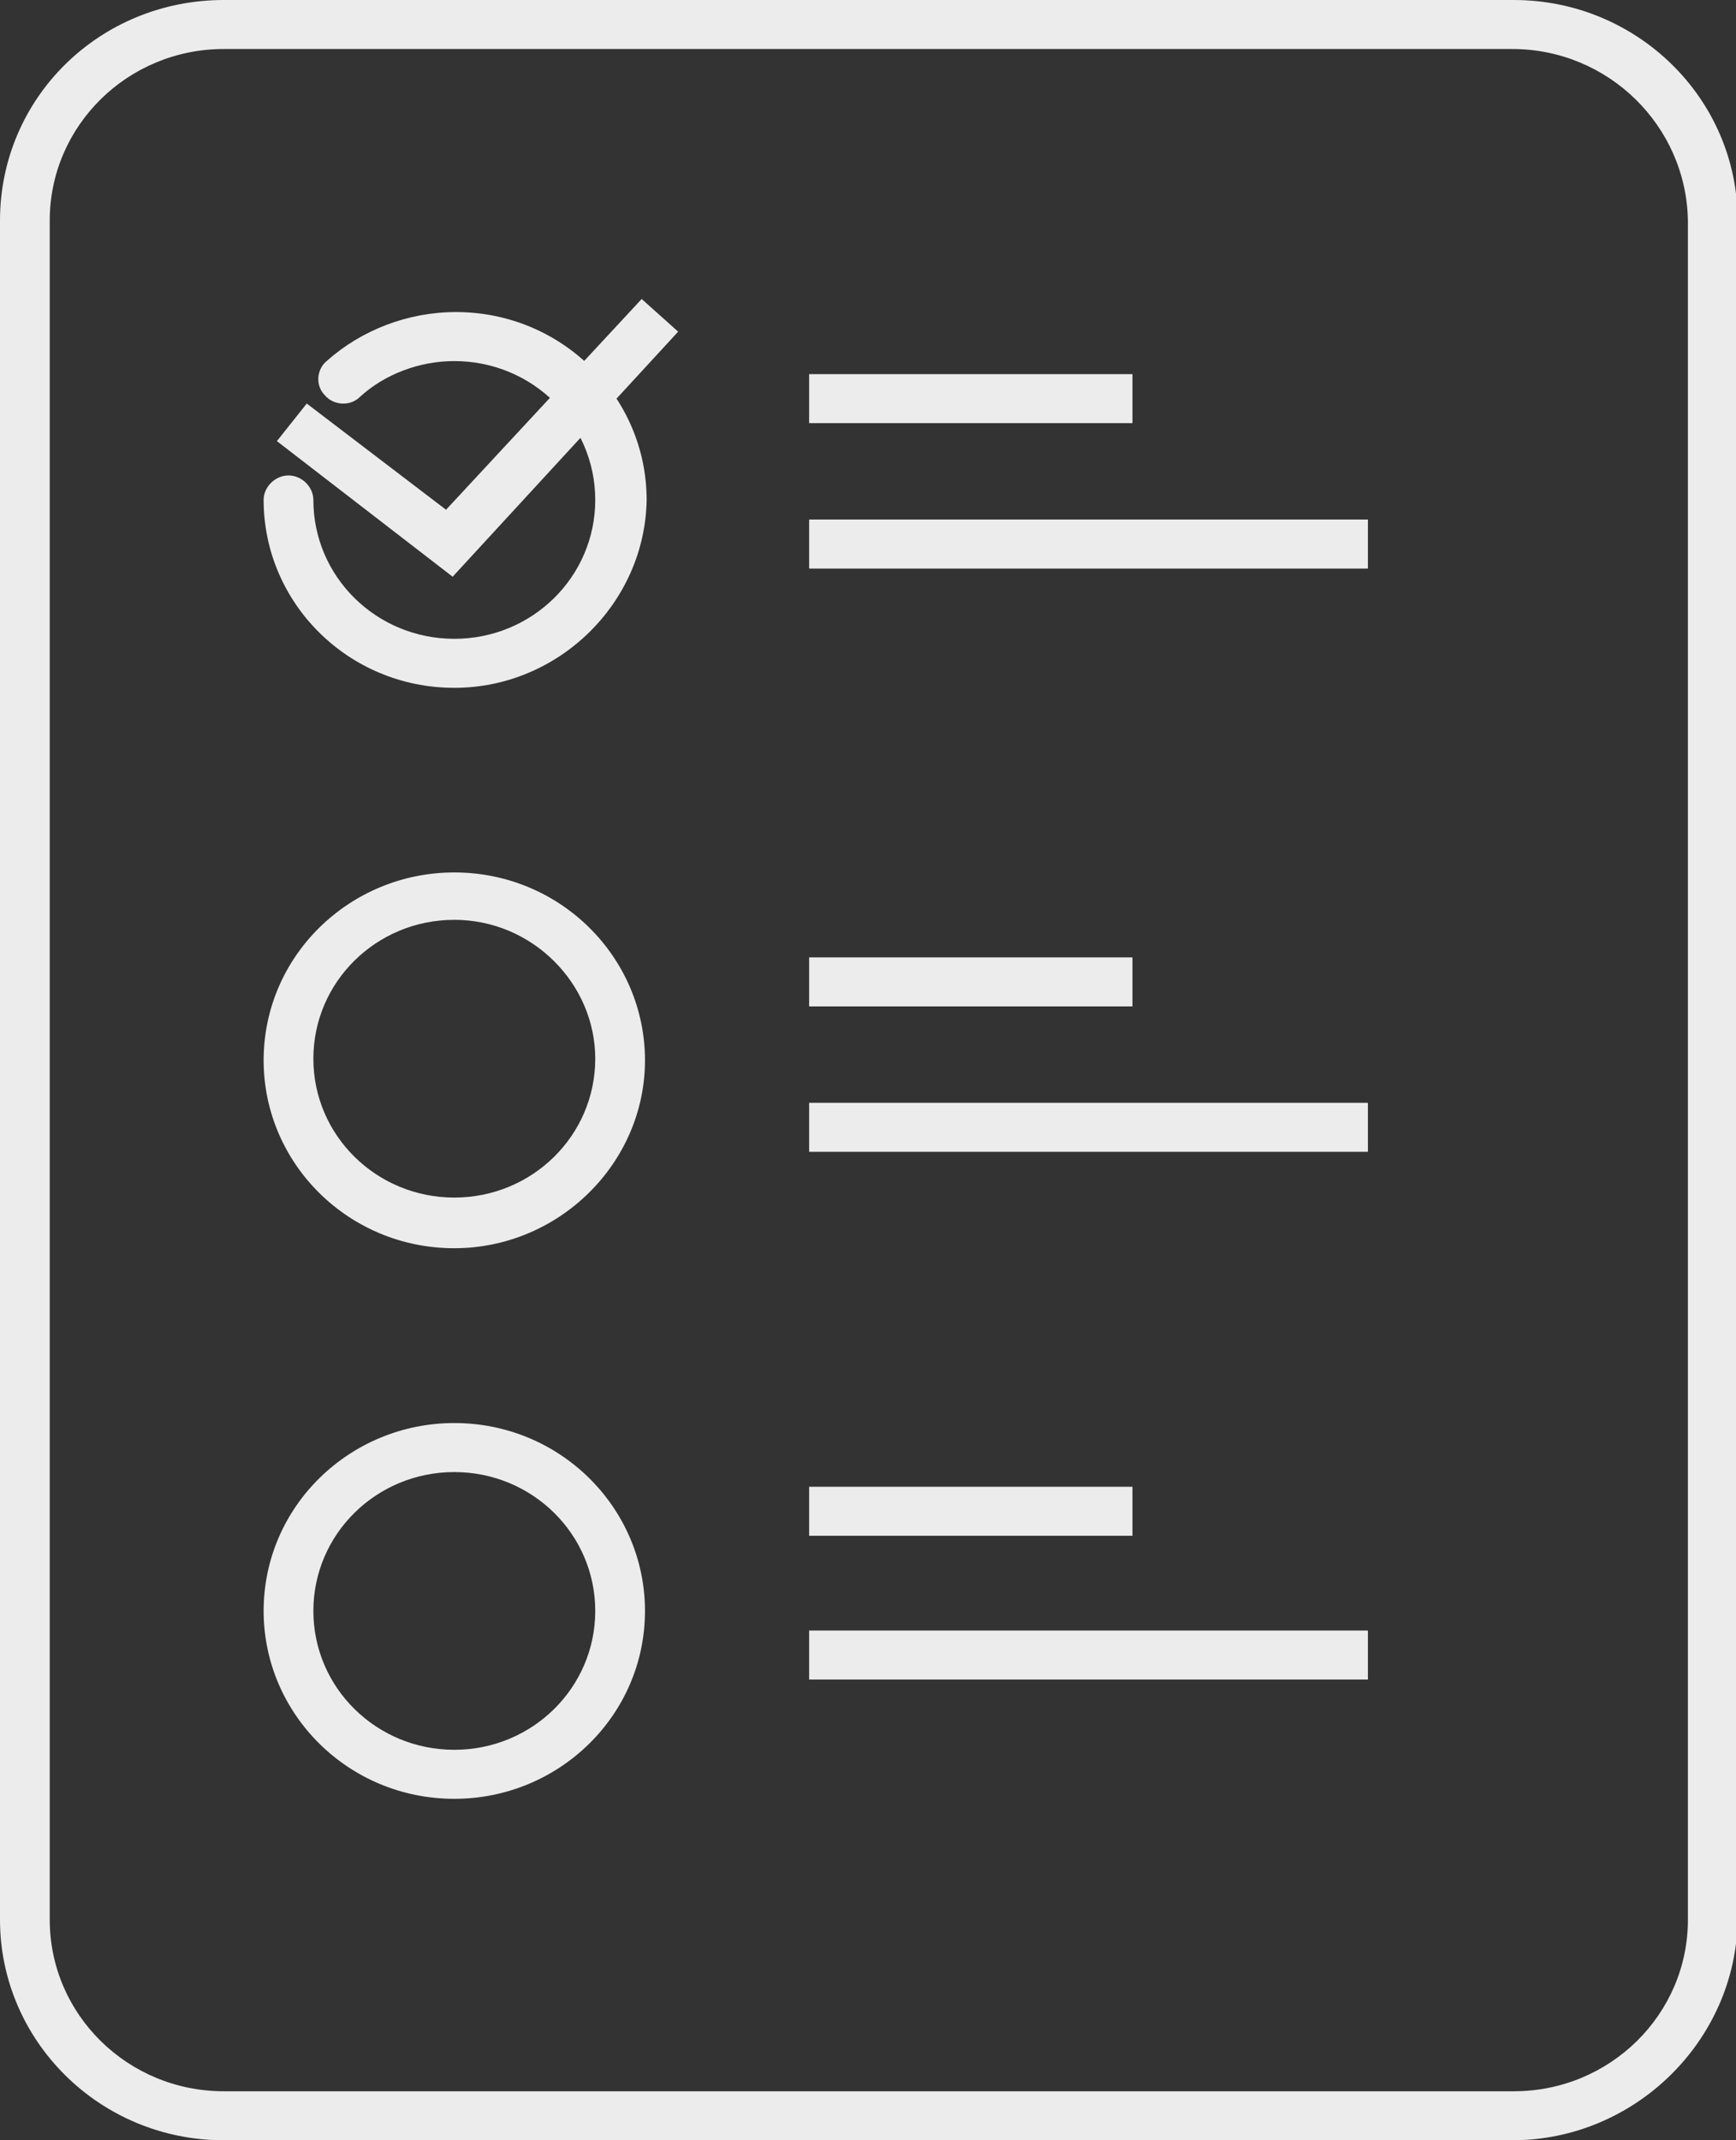 <svg width="86" height="106" viewBox="0 0 86 106" fill="none" xmlns="http://www.w3.org/2000/svg">
<rect x="0" y="0" width="86" height="106" fill="#333333" stroke="none"/>
<g clip-path="url(#clip0)">
<path d="M74.911 106H11.089C4.928 106 0 101.064 0 95.076V10.924C0 4.855 4.928 0 11.089 0H74.993C81.072 0 86.082 4.855 86.082 10.924V95.076C86 101.064 80.99 106 74.911 106ZM11.089 2.427C6.325 2.427 2.464 6.231 2.464 10.924V95.076C2.464 99.769 6.325 103.573 11.089 103.573H74.993C79.757 103.573 83.618 99.769 83.618 95.076V10.924C83.536 6.231 79.675 2.427 74.911 2.427H11.089Z" fill="#ECECEC"/>
<path d="M22.506 34.066C17.249 34.066 13.06 29.858 13.06 24.76C13.06 24.113 13.635 23.547 14.292 23.547C14.949 23.547 15.524 24.113 15.524 24.76C15.524 28.564 18.646 31.638 22.506 31.638C26.367 31.638 29.488 28.564 29.488 24.76C29.488 20.957 26.367 17.883 22.506 17.883C20.781 17.883 19.056 18.53 17.824 19.663C17.331 20.148 16.51 20.067 16.099 19.582C15.607 19.096 15.689 18.287 16.181 17.883C17.906 16.345 20.206 15.455 22.588 15.455C27.845 15.455 32.034 19.663 32.034 24.76C31.952 29.858 27.681 34.066 22.506 34.066Z" fill="#ECECEC"/>
<path d="M22.506 61.82C17.249 61.82 13.06 57.612 13.06 52.514C13.06 47.336 17.331 43.209 22.506 43.209C27.763 43.209 31.952 47.417 31.952 52.514C31.952 57.612 27.681 61.82 22.506 61.82ZM22.506 45.556C18.646 45.556 15.524 48.63 15.524 52.433C15.524 56.236 18.646 59.311 22.506 59.311C26.367 59.311 29.488 56.236 29.488 52.433C29.488 48.711 26.367 45.556 22.506 45.556Z" fill="#ECECEC"/>
<path d="M22.506 89.089C17.249 89.089 13.06 84.881 13.06 79.783C13.06 74.605 17.331 70.478 22.506 70.478C27.763 70.478 31.952 74.686 31.952 79.783C31.952 84.962 27.681 89.089 22.506 89.089ZM22.506 72.906C18.646 72.906 15.524 75.98 15.524 79.783C15.524 83.586 18.646 86.661 22.506 86.661C26.367 86.661 29.488 83.586 29.488 79.783C29.488 75.98 26.367 72.906 22.506 72.906Z" fill="#ECECEC"/>
<path d="M22.424 28.563L13.717 21.847L15.196 19.986L22.096 25.246L31.788 14.808L33.595 16.426L22.424 28.563Z" fill="#ECECEC"/>
<path d="M56.101 18.53H40.084V20.957H56.101V18.53Z" fill="#ECECEC"/>
<path d="M67.765 25.731H40.084V28.159H67.765V25.731Z" fill="#ECECEC"/>
<path d="M56.101 47.416H40.084V49.844H56.101V47.416Z" fill="#ECECEC"/>
<path d="M67.765 54.618H40.084V57.046H67.765V54.618Z" fill="#ECECEC"/>
<path d="M56.101 73.634H40.084V76.061H56.101V73.634Z" fill="#ECECEC"/>
<path d="M67.765 80.754H40.084V83.181H67.765V80.754Z" fill="#ECECEC"/>
</g>
<defs>
<clipPath id="clip0">
<rect width="86" height="106" fill="white"/>
</clipPath>
</defs>
</svg>
